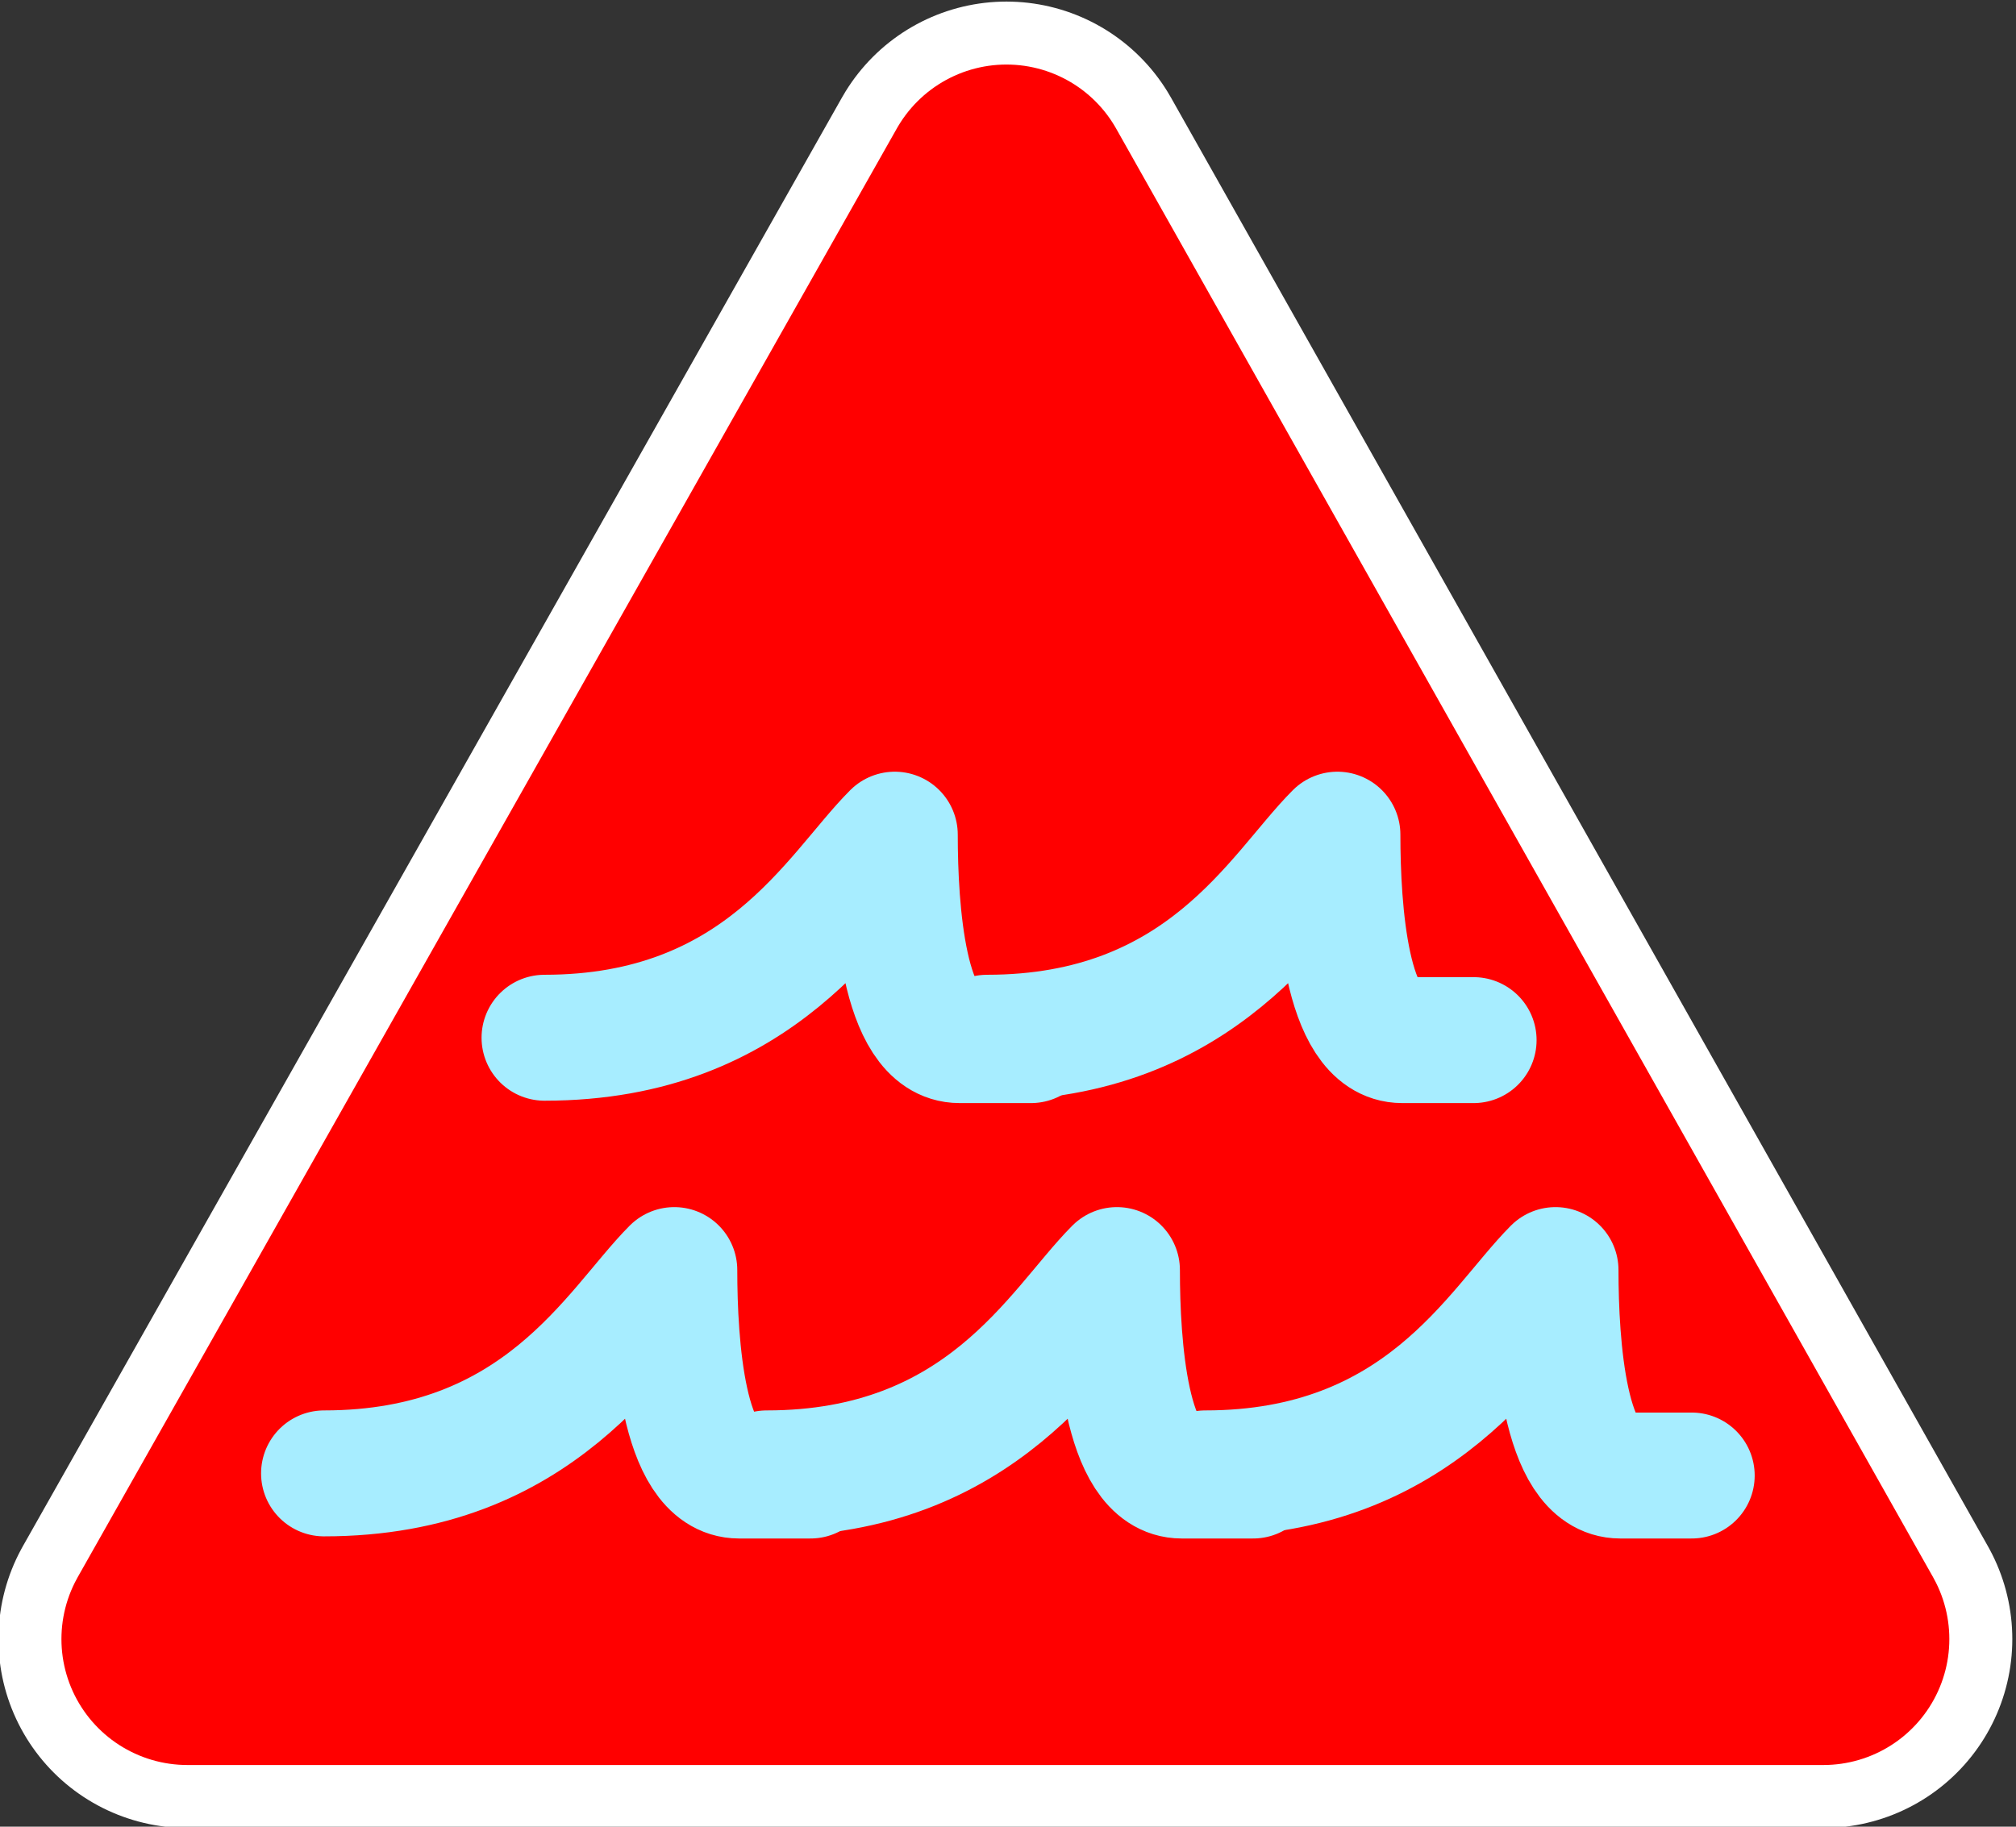 <svg width="32" height="29" version="1.1" viewBox="0 0 8.467 7.673" xmlns="http://www.w3.org/2000/svg">
 <rect x="0" y="0" width="8.467" height="7.673" fill="#333333" stroke="none"/>
 <g transform="translate(0 -289.33)" stroke-linecap="round" stroke-linejoin="round">
  <path d="m4.227 290.13 3.431 6.085h-6.871z" fill="#f00" stroke="#fff" stroke-dashoffset=".18" stroke-width="1.587"/>
  <path d="m4.227 290.13 3.431 6.085h-6.871z" fill="#f00" stroke="#f00" stroke-dashoffset=".18" stroke-width="1.058"/>
  <g transform="translate(.557 -.311)" fill="none" stroke="#a7edff" stroke-width=".529">
   <path d="m3.589 294c.908 0 1.226-.608 1.471-.853 0 .318.036.863.272.863h.3"/>
   <path d="m2.663 295.83c.908 0 1.226-.608 1.471-.854 0 .318.036.863.272.863h.3"/>
   <path d="m4.505 295.83c.908 0 1.226-.608 1.471-.854 0 .318.036.863.272.863h.3"/>
   <path d="m1.73 294c.908 0 1.226-.608 1.471-.853 0 .318.036.863.272.863h.3"/>
   <path d="m.804 295.83c.908 0 1.226-.608 1.471-.854 0 .318.036.863.272.863h.3"/>
  </g>
 </g>
</svg>
